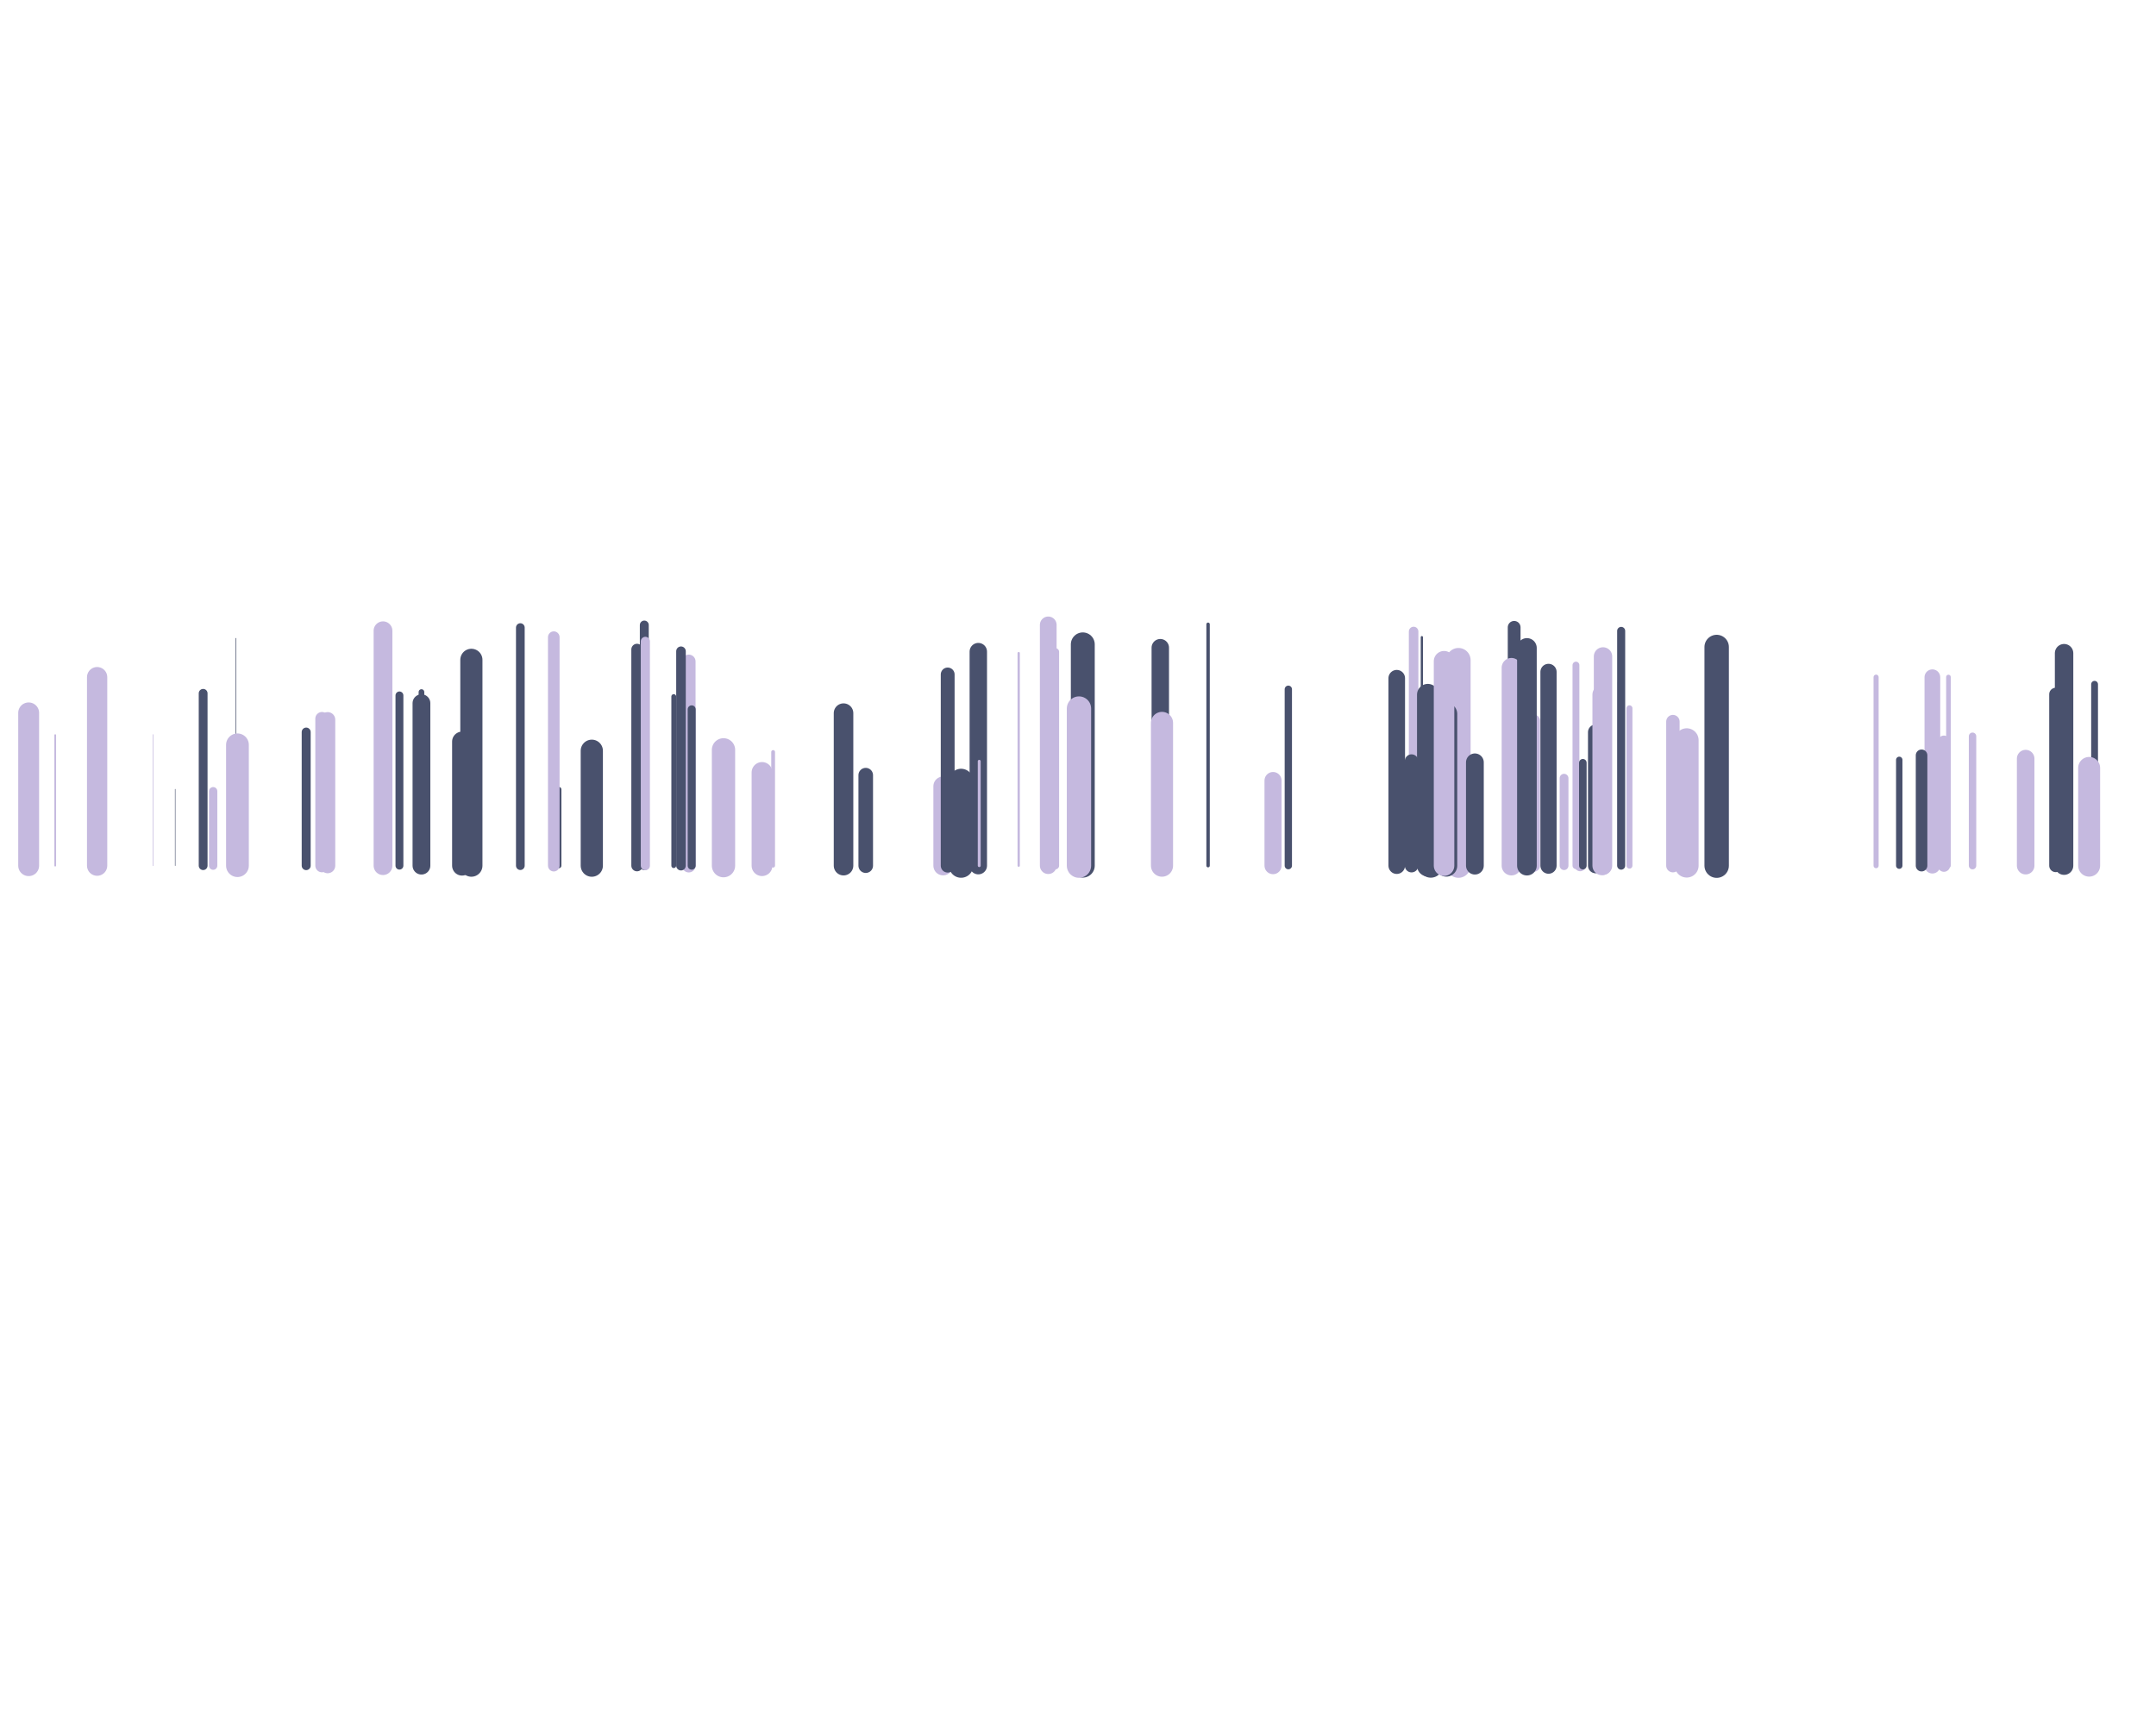 <svg xmlns="http://www.w3.org/2000/svg" xmlns:xlink="http://www.w3.org/1999/xlink" style="margin:auto;background:#1f2330;display:block;z-index:1;position:relative" width="817" height="656" preserveAspectRatio="xMidYMid" viewBox="0 0 817 656">
<g transform="translate(408.5,328) scale(1,1) translate(-408.5,-328)"><style type="text/css">
  @keyframes ld-speed-dash {
    0% { transform: translate(0,-1139.275px); }
    100% { transform: translate(0,1139.275px); }
  }
  .ld.ld-speed-dash {
    animation: ld-speed-dash 3.333s linear infinite;
  }
</style>
  <g transform="translate(408.5,328)">
    <g style="transform:rotate(45deg)">
      <line x1="165.278" x2="165.278" y1="0" y2="-90.302" stroke="#49516d" stroke-width="4.843" stroke-linecap="round" class="ld ld-speed-dash" style="animation-delay: -0.47s;animation-duration:3.333s"></line><line x1="144.172" x2="144.172" y1="0" y2="-77.879" stroke="#c5b9df" stroke-width="9.204" stroke-linecap="round" class="ld ld-speed-dash" style="animation-delay: -2.903s;animation-duration:1.667s"></line><line x1="-286.498" x2="-286.498" y1="0" y2="-55.706" stroke="#c5b9df" stroke-width="5.031" stroke-linecap="round" class="ld ld-speed-dash" style="animation-delay: -1.844s;animation-duration:1.667s"></line><line x1="-37.779" x2="-37.779" y1="0" y2="-81.096" stroke="#49516d" stroke-width="6.596" stroke-linecap="round" class="ld ld-speed-dash" style="animation-delay: -3.171s;animation-duration:1.667s"></line><line x1="323.758" x2="323.758" y1="0" y2="-71.389" stroke="#c5b9df" stroke-width="5.953" stroke-linecap="round" class="ld ld-speed-dash" style="animation-delay: -2.027s;animation-duration:3.333s"></line><line x1="-229.876" x2="-229.876" y1="0" y2="-77.982" stroke="#49516d" stroke-width="8.398" stroke-linecap="round" class="ld ld-speed-dash" style="animation-delay: -2.352s;animation-duration:1.667s"></line><line x1="-248.793" x2="-248.793" y1="0" y2="-65.781" stroke="#49516d" stroke-width="2.144" stroke-linecap="round" class="ld ld-speed-dash" style="animation-delay: -1.715s;animation-duration:3.333s"></line><line x1="164.242" x2="164.242" y1="0" y2="-74.997" stroke="#c5b9df" stroke-width="7.399" stroke-linecap="round" class="ld ld-speed-dash" style="animation-delay: -2.098s;animation-duration:3.333s"></line><line x1="370.495" x2="370.495" y1="0" y2="-64.945" stroke="#49516d" stroke-width="4.921" stroke-linecap="round" class="ld ld-speed-dash" style="animation-delay: -1.292s;animation-duration:1.667s"></line><line x1="-250.561" x2="-250.561" y1="0" y2="-29.917" stroke="#c5b9df" stroke-width="1.489" stroke-linecap="round" class="ld ld-speed-dash" style="animation-delay: -0.23s;animation-duration:1.667s"></line><line x1="230.665" x2="230.665" y1="0" y2="-47.539" stroke="#c5b9df" stroke-width="9.02" stroke-linecap="round" class="ld ld-speed-dash" style="animation-delay: -0.123s;animation-duration:3.333s"></line><line x1="240.375" x2="240.375" y1="0" y2="-40.992" stroke="#c5b9df" stroke-width="2.839" stroke-linecap="round" class="ld ld-speed-dash" style="animation-delay: -0.921s;animation-duration:1.667s"></line><line x1="242.02" x2="242.02" y1="0" y2="-82.846" stroke="#49516d" stroke-width="9.256" stroke-linecap="round" class="ld ld-speed-dash" style="animation-delay: -0.186s;animation-duration:3.333s"></line><line x1="-184.24" x2="-184.24" y1="0" y2="-43.534" stroke="#49516d" stroke-width="8.417" stroke-linecap="round" class="ld ld-speed-dash" style="animation-delay: -2.459s;animation-duration:1.667s"></line><line x1="-115.528" x2="-115.528" y1="0" y2="-43.066" stroke="#c5b9df" stroke-width="1.433" stroke-linecap="round" class="ld ld-speed-dash" style="animation-delay: -1.28s;animation-duration:1.667s"></line><line x1="1.816" x2="1.816" y1="0" y2="-83.846" stroke="#49516d" stroke-width="9.059" stroke-linecap="round" class="ld ld-speed-dash" style="animation-delay: -1.55s;animation-duration:3.333s"></line><line x1="384.626" x2="384.626" y1="0" y2="-34.304" stroke="#49516d" stroke-width="4.548" stroke-linecap="round" class="ld ld-speed-dash" style="animation-delay: -1.615s;animation-duration:1.667s"></line><line x1="338.98" x2="338.98" y1="0" y2="-49.027" stroke="#c5b9df" stroke-width="2.809" stroke-linecap="round" class="ld ld-speed-dash" style="animation-delay: -2.807s;animation-duration:1.667s"></line><line x1="31.183" x2="31.183" y1="0" y2="-82.586" stroke="#49516d" stroke-width="6.604" stroke-linecap="round" class="ld ld-speed-dash" style="animation-delay: -1.266s;animation-duration:3.333s"></line><line x1="-263.364" x2="-263.364" y1="0" y2="-89.004" stroke="#c5b9df" stroke-width="7.107" stroke-linecap="round" class="ld ld-speed-dash" style="animation-delay: -2.844s;animation-duration:3.333s"></line><line x1="170.43" x2="170.43" y1="0" y2="-56.928" stroke="#c5b9df" stroke-width="1.903" stroke-linecap="round" class="ld ld-speed-dash" style="animation-delay: -0.937s;animation-duration:1.667s"></line><line x1="127.177" x2="127.177" y1="0" y2="-88.724" stroke="#c5b9df" stroke-width="3.611" stroke-linecap="round" class="ld ld-speed-dash" style="animation-delay: -0.525s;animation-duration:1.667s"></line><line x1="-37.432" x2="-37.432" y1="0" y2="-39.552" stroke="#c5b9df" stroke-width="1.097" stroke-linecap="round" class="ld ld-speed-dash" style="animation-delay: -1.061s;animation-duration:3.333s"></line><line x1="178.294" x2="178.294" y1="0" y2="-73.412" stroke="#49516d" stroke-width="6.139" stroke-linecap="round" class="ld ld-speed-dash" style="animation-delay: -3.169s;animation-duration:1.667s"></line><line x1="-8.549" x2="-8.549" y1="0" y2="-81.001" stroke="#c5b9df" stroke-width="2.776" stroke-linecap="round" class="ld ld-speed-dash" style="animation-delay: -2.957s;animation-duration:3.333s"></line><line x1="-331.519" x2="-331.519" y1="0" y2="-65.297" stroke="#49516d" stroke-width="3.339" stroke-linecap="round" class="ld ld-speed-dash" style="animation-delay: -1.078s;animation-duration:3.333s"></line><line x1="120.784" x2="120.784" y1="0" y2="-71.02" stroke="#49516d" stroke-width="6.286" stroke-linecap="round" class="ld ld-speed-dash" style="animation-delay: -1.735s;animation-duration:3.333s"></line><line x1="126.395" x2="126.395" y1="0" y2="-39.619" stroke="#49516d" stroke-width="5.12" stroke-linecap="round" class="ld ld-speed-dash" style="animation-delay: -2.861s;animation-duration:3.333s"></line><line x1="-387.573" x2="-387.573" y1="0" y2="-49.466" stroke="#c5b9df" stroke-width="0.649" stroke-linecap="round" class="ld ld-speed-dash" style="animation-delay: -0.522s;animation-duration:1.667s"></line><line x1="-211.323" x2="-211.323" y1="0" y2="-90.203" stroke="#49516d" stroke-width="3.295" stroke-linecap="round" class="ld ld-speed-dash" style="animation-delay: -1.299s;animation-duration:1.667s"></line><line x1="-167.116" x2="-167.116" y1="0" y2="-81.924" stroke="#49516d" stroke-width="4.297" stroke-linecap="round" class="ld ld-speed-dash" style="animation-delay: -2.318s;animation-duration:1.667s"></line><line x1="305.475" x2="305.475" y1="0" y2="-29.219" stroke="#c5b9df" stroke-width="0.008" stroke-linecap="round" class="ld ld-speed-dash" style="animation-delay: -2.56s;animation-duration:3.333s"></line><line x1="-350.472" x2="-350.472" y1="0" y2="-49.656" stroke="#c5b9df" stroke-width="0.247" stroke-linecap="round" class="ld ld-speed-dash" style="animation-delay: -2.693s;animation-duration:1.667s"></line><line x1="-22.473" x2="-22.473" y1="0" y2="-80.522" stroke="#c5b9df" stroke-width="0.875" stroke-linecap="round" class="ld ld-speed-dash" style="animation-delay: -2.465s;animation-duration:3.333s"></line><line x1="-319.164" x2="-319.164" y1="0" y2="-86.136" stroke="#49516d" stroke-width="0.242" stroke-linecap="round" class="ld ld-speed-dash" style="animation-delay: -3.217s;animation-duration:1.667s"></line><line x1="-90.553" x2="-90.553" y1="0" y2="-32.068" stroke="#49516d" stroke-width="2.653" stroke-linecap="round" class="ld ld-speed-dash" style="animation-delay: -2.88s;animation-duration:3.333s"></line><line x1="132.566" x2="132.566" y1="0" y2="-64.773" stroke="#49516d" stroke-width="8.196" stroke-linecap="round" class="ld ld-speed-dash" style="animation-delay: -1.934s;animation-duration:1.667s"></line><line x1="385.224" x2="385.224" y1="0" y2="-68.723" stroke="#49516d" stroke-width="2.58" stroke-linecap="round" class="ld ld-speed-dash" style="animation-delay: -1.2s;animation-duration:3.333s"></line><line x1="319.662" x2="319.662" y1="0" y2="-41.814" stroke="#49516d" stroke-width="4.387" stroke-linecap="round" class="ld ld-speed-dash" style="animation-delay: -1.82s;animation-duration:3.333s"></line><line x1="225.433" x2="225.433" y1="0" y2="-54.582" stroke="#c5b9df" stroke-width="5.082" stroke-linecap="round" class="ld ld-speed-dash" style="animation-delay: -2.976s;animation-duration:1.667s"></line><line x1="-153.186" x2="-153.186" y1="0" y2="-64.075" stroke="#49516d" stroke-width="1.815" stroke-linecap="round" class="ld ld-speed-dash" style="animation-delay: -2.262s;animation-duration:1.667s"></line><line x1="-119.736" x2="-119.736" y1="0" y2="-35.31" stroke="#c5b9df" stroke-width="7.885" stroke-linecap="round" class="ld ld-speed-dash" style="animation-delay: -1.493s;animation-duration:1.667s"></line><line x1="0.367" x2="0.367" y1="0" y2="-59.53" stroke="#c5b9df" stroke-width="9.213" stroke-linecap="round" class="ld ld-speed-dash" style="animation-delay: -1.211s;animation-duration:3.333s"></line><line x1="-371.696" x2="-371.696" y1="0" y2="-71.42" stroke="#c5b9df" stroke-width="7.679" stroke-linecap="round" class="ld ld-speed-dash" style="animation-delay: -2.326s;animation-duration:3.333s"></line><line x1="-147.497" x2="-147.497" y1="0" y2="-77.39" stroke="#c5b9df" stroke-width="5.142" stroke-linecap="round" class="ld ld-speed-dash" style="animation-delay: -0.082s;animation-duration:1.667s"></line><line x1="196.15" x2="196.15" y1="0" y2="-50.579" stroke="#49516d" stroke-width="5.789" stroke-linecap="round" class="ld ld-speed-dash" style="animation-delay: -2.359s;animation-duration:1.667s"></line><line x1="-51.121" x2="-51.121" y1="0" y2="-30.09" stroke="#c5b9df" stroke-width="7.363" stroke-linecap="round" class="ld ld-speed-dash" style="animation-delay: -2.253s;animation-duration:1.667s"></line><line x1="311.205" x2="311.205" y1="0" y2="-40.085" stroke="#49516d" stroke-width="2.42" stroke-linecap="round" class="ld ld-speed-dash" style="animation-delay: -1.616s;animation-duration:1.667s"></line><line x1="-327.725" x2="-327.725" y1="0" y2="-28.201" stroke="#c5b9df" stroke-width="3.153" stroke-linecap="round" class="ld ld-speed-dash" style="animation-delay: -2.251s;animation-duration:1.667s"></line><line x1="205.074" x2="205.074" y1="0" y2="-69.239" stroke="#c5b9df" stroke-width="1.193" stroke-linecap="round" class="ld ld-speed-dash" style="animation-delay: -1.413s;animation-duration:3.333s"></line><line x1="198.914" x2="198.914" y1="0" y2="-73.528" stroke="#49516d" stroke-width="2.565" stroke-linecap="round" class="ld ld-speed-dash" style="animation-delay: -0.845s;animation-duration:3.333s"></line><line x1="-134.336" x2="-134.336" y1="0" y2="-43.878" stroke="#c5b9df" stroke-width="8.831" stroke-linecap="round" class="ld ld-speed-dash" style="animation-delay: -3.183s;animation-duration:3.333s"></line><line x1="-318.519" x2="-318.519" y1="0" y2="-45.778" stroke="#c5b9df" stroke-width="8.621" stroke-linecap="round" class="ld ld-speed-dash" style="animation-delay: -1.291s;animation-duration:3.333s"></line><line x1="138.079" x2="138.079" y1="0" y2="-33.526" stroke="#c5b9df" stroke-width="0.244" stroke-linecap="round" class="ld ld-speed-dash" style="animation-delay: -3.086s;animation-duration:1.667s"></line><line x1="-257.135" x2="-257.135" y1="0" y2="-64.5" stroke="#49516d" stroke-width="2.987" stroke-linecap="round" class="ld ld-speed-dash" style="animation-delay: -2.664s;animation-duration:3.333s"></line><line x1="329.851" x2="329.851" y1="0" y2="-71.473" stroke="#c5b9df" stroke-width="1.742" stroke-linecap="round" class="ld ld-speed-dash" style="animation-delay: -1.984s;animation-duration:1.667s"></line><line x1="-397.639" x2="-397.639" y1="0" y2="-57.883" stroke="#c5b9df" stroke-width="7.918" stroke-linecap="round" class="ld ld-speed-dash" style="animation-delay: -0.133s;animation-duration:3.333s"></line><line x1="172.75" x2="172.75" y1="0" y2="-54.939" stroke="#c5b9df" stroke-width="4.634" stroke-linecap="round" class="ld ld-speed-dash" style="animation-delay: -0.685s;animation-duration:1.667s"></line><line x1="130.304" x2="130.304" y1="0" y2="-86.577" stroke="#49516d" stroke-width="0.843" stroke-linecap="round" class="ld ld-speed-dash" style="animation-delay: -1.833s;animation-duration:3.333s"></line><line x1="-49.383" x2="-49.383" y1="0" y2="-72.441" stroke="#49516d" stroke-width="5.245" stroke-linecap="round" class="ld ld-speed-dash" style="animation-delay: -0.682s;animation-duration:1.667s"></line><line x1="-284.335" x2="-284.335" y1="0" y2="-55.304" stroke="#c5b9df" stroke-width="5.753" stroke-linecap="round" class="ld ld-speed-dash" style="animation-delay: -0.05s;animation-duration:3.333s"></line><line x1="168.652" x2="168.652" y1="0" y2="-29.22" stroke="#49516d" stroke-width="0.267" stroke-linecap="round" class="ld ld-speed-dash" style="animation-delay: -0.33s;animation-duration:1.667s"></line><line x1="208.973" x2="208.973" y1="0" y2="-59.62" stroke="#c5b9df" stroke-width="2.255" stroke-linecap="round" class="ld ld-speed-dash" style="animation-delay: -1.914s;animation-duration:3.333s"></line><line x1="-150.445" x2="-150.445" y1="0" y2="-81.236" stroke="#49516d" stroke-width="3.634" stroke-linecap="round" class="ld ld-speed-dash" style="animation-delay: -1.623s;animation-duration:3.333s"></line><line x1="359.109" x2="359.109" y1="0" y2="-40.555" stroke="#c5b9df" stroke-width="6.651" stroke-linecap="round" class="ld ld-speed-dash" style="animation-delay: -2.793s;animation-duration:3.333s"></line><line x1="-44.302" x2="-44.302" y1="0" y2="-32.123" stroke="#49516d" stroke-width="9.181" stroke-linecap="round" class="ld ld-speed-dash" style="animation-delay: -2.424s;animation-duration:1.667s"></line><line x1="73.907" x2="73.907" y1="0" y2="-32.254" stroke="#c5b9df" stroke-width="6.465" stroke-linecap="round" class="ld ld-speed-dash" style="animation-delay: -2.387s;animation-duration:3.333s"></line><line x1="139.55" x2="139.55" y1="0" y2="-57.507" stroke="#49516d" stroke-width="8.325" stroke-linecap="round" class="ld ld-speed-dash" style="animation-delay: -0.988s;animation-duration:1.667s"></line><line x1="383.167" x2="383.167" y1="0" y2="-37.032" stroke="#c5b9df" stroke-width="8.318" stroke-linecap="round" class="ld ld-speed-dash" style="animation-delay: -1.773s;animation-duration:3.333s"></line><line x1="-292.475" x2="-292.475" y1="0" y2="-50.62" stroke="#49516d" stroke-width="3.396" stroke-linecap="round" class="ld ld-speed-dash" style="animation-delay: -1.807s;animation-duration:1.667s"></line><line x1="198.949" x2="198.949" y1="0" y2="-79.272" stroke="#c5b9df" stroke-width="6.966" stroke-linecap="round" class="ld ld-speed-dash" style="animation-delay: -3.236s;animation-duration:1.667s"></line><line x1="-80.439" x2="-80.439" y1="0" y2="-34.286" stroke="#49516d" stroke-width="5.53" stroke-linecap="round" class="ld ld-speed-dash" style="animation-delay: -1.481s;animation-duration:1.667s"></line><line x1="79.702" x2="79.702" y1="0" y2="-66.837" stroke="#49516d" stroke-width="2.769" stroke-linecap="round" class="ld ld-speed-dash" style="animation-delay: -0.991s;animation-duration:1.667s"></line><line x1="373.666" x2="373.666" y1="0" y2="-80.501" stroke="#49516d" stroke-width="6.989" stroke-linecap="round" class="ld ld-speed-dash" style="animation-delay: -2.737s;animation-duration:1.667s"></line><line x1="328.14" x2="328.14" y1="0" y2="-46.958" stroke="#c5b9df" stroke-width="4.659" stroke-linecap="round" class="ld ld-speed-dash" style="animation-delay: -3.318s;animation-duration:1.667s"></line><line x1="150.397" x2="150.397" y1="0" y2="-39.145" stroke="#49516d" stroke-width="6.732" stroke-linecap="round" class="ld ld-speed-dash" style="animation-delay: -2.804s;animation-duration:1.667s"></line><line x1="-196.732" x2="-196.732" y1="0" y2="-28.862" stroke="#49516d" stroke-width="1.942" stroke-linecap="round" class="ld ld-speed-dash" style="animation-delay: -3.309s;animation-duration:3.333s"></line><line x1="164.566" x2="164.566" y1="0" y2="-34.909" stroke="#c5b9df" stroke-width="3.805" stroke-linecap="round" class="ld ld-speed-dash" style="animation-delay: -0.886s;animation-duration:1.667s"></line><line x1="184.186" x2="184.186" y1="0" y2="-33.131" stroke="#c5b9df" stroke-width="3.331" stroke-linecap="round" class="ld ld-speed-dash" style="animation-delay: -2.079s;animation-duration:1.667s"></line><line x1="-11.275" x2="-11.275" y1="0" y2="-91.223" stroke="#c5b9df" stroke-width="6.337" stroke-linecap="round" class="ld ld-speed-dash" style="animation-delay: -2.977s;animation-duration:3.333s"></line><line x1="188.695" x2="188.695" y1="0" y2="-75.99" stroke="#c5b9df" stroke-width="2.594" stroke-linecap="round" class="ld ld-speed-dash" style="animation-delay: -1.405s;animation-duration:1.667s"></line><line x1="-233.415" x2="-233.415" y1="0" y2="-47.017" stroke="#49516d" stroke-width="7.525" stroke-linecap="round" class="ld ld-speed-dash" style="animation-delay: -0.057s;animation-duration:1.667s"></line><line x1="-198.65" x2="-198.65" y1="0" y2="-86.576" stroke="#c5b9df" stroke-width="4.391" stroke-linecap="round" class="ld ld-speed-dash" style="animation-delay: -2.069s;animation-duration:3.333s"></line><line x1="302.431" x2="302.431" y1="0" y2="-71.414" stroke="#c5b9df" stroke-width="1.93" stroke-linecap="round" class="ld ld-speed-dash" style="animation-delay: -1.257s;animation-duration:1.667s"></line><line x1="198.572" x2="198.572" y1="0" y2="-64.82" stroke="#c5b9df" stroke-width="7.26" stroke-linecap="round" class="ld ld-speed-dash" style="animation-delay: -2.855s;animation-duration:1.667s"></line><line x1="-248.795" x2="-248.795" y1="0" y2="-61.565" stroke="#49516d" stroke-width="6.734" stroke-linecap="round" class="ld ld-speed-dash" style="animation-delay: -1.534s;animation-duration:1.667s"></line><line x1="49.29" x2="49.29" y1="0" y2="-91.461" stroke="#49516d" stroke-width="1.298" stroke-linecap="round" class="ld ld-speed-dash" style="animation-delay: -1.91s;animation-duration:1.667s"></line><line x1="-164.348" x2="-164.348" y1="0" y2="-91.173" stroke="#49516d" stroke-width="3.381" stroke-linecap="round" class="ld ld-speed-dash" style="animation-delay: -2.033s;animation-duration:1.667s"></line><line x1="198.413" x2="198.413" y1="0" y2="-44.506" stroke="#c5b9df" stroke-width="0.28" stroke-linecap="round" class="ld ld-speed-dash" style="animation-delay: -2.05s;animation-duration:3.333s"></line><line x1="133.685" x2="133.685" y1="0" y2="-49.86" stroke="#49516d" stroke-width="9.119" stroke-linecap="round" class="ld ld-speed-dash" style="animation-delay: -2.527s;animation-duration:3.333s"></line><line x1="190.288" x2="190.288" y1="0" y2="-32.3" stroke="#c5b9df" stroke-width="4.233" stroke-linecap="round" class="ld ld-speed-dash" style="animation-delay: -2.344s;animation-duration:1.667s"></line><line x1="-163.947" x2="-163.947" y1="0" y2="-84.981" stroke="#c5b9df" stroke-width="3.46" stroke-linecap="round" class="ld ld-speed-dash" style="animation-delay: -1.655s;animation-duration:3.333s"></line><line x1="-342.108" x2="-342.108" y1="0" y2="-28.964" stroke="#49516d" stroke-width="0.195" stroke-linecap="round" class="ld ld-speed-dash" style="animation-delay: -2.001s;animation-duration:1.667s"></line><line x1="205.83" x2="205.83" y1="0" y2="-88.953" stroke="#49516d" stroke-width="3.043" stroke-linecap="round" class="ld ld-speed-dash" style="animation-delay: -1.151s;animation-duration:1.667s"></line><line x1="-88.849" x2="-88.849" y1="0" y2="-57.787" stroke="#49516d" stroke-width="7.41" stroke-linecap="round" class="ld ld-speed-dash" style="animation-delay: -0.714s;animation-duration:3.333s"></line><line x1="138.713" x2="138.713" y1="0" y2="-77.458" stroke="#c5b9df" stroke-width="7.773" stroke-linecap="round" class="ld ld-speed-dash" style="animation-delay: -1.887s;animation-duration:1.667s"></line><line x1="-146.391" x2="-146.391" y1="0" y2="-59.219" stroke="#49516d" stroke-width="3.036" stroke-linecap="round" class="ld ld-speed-dash" style="animation-delay: -0.566s;animation-duration:3.333s"></line><line x1="31.832" x2="31.832" y1="0" y2="-54.08" stroke="#c5b9df" stroke-width="8.384" stroke-linecap="round" class="ld ld-speed-dash" style="animation-delay: -1.372s;animation-duration:3.333s"></line><line x1="191.305" x2="191.305" y1="0" y2="-38.988" stroke="#49516d" stroke-width="2.866" stroke-linecap="round" class="ld ld-speed-dash" style="animation-delay: -0.427s;animation-duration:3.333s"></line><line x1="170.115" x2="170.115" y1="0" y2="-82.494" stroke="#49516d" stroke-width="7.441" stroke-linecap="round" class="ld ld-speed-dash" style="animation-delay: -0.497s;animation-duration:3.333s"></line>
    </g>
  </g>
</g>
</svg>